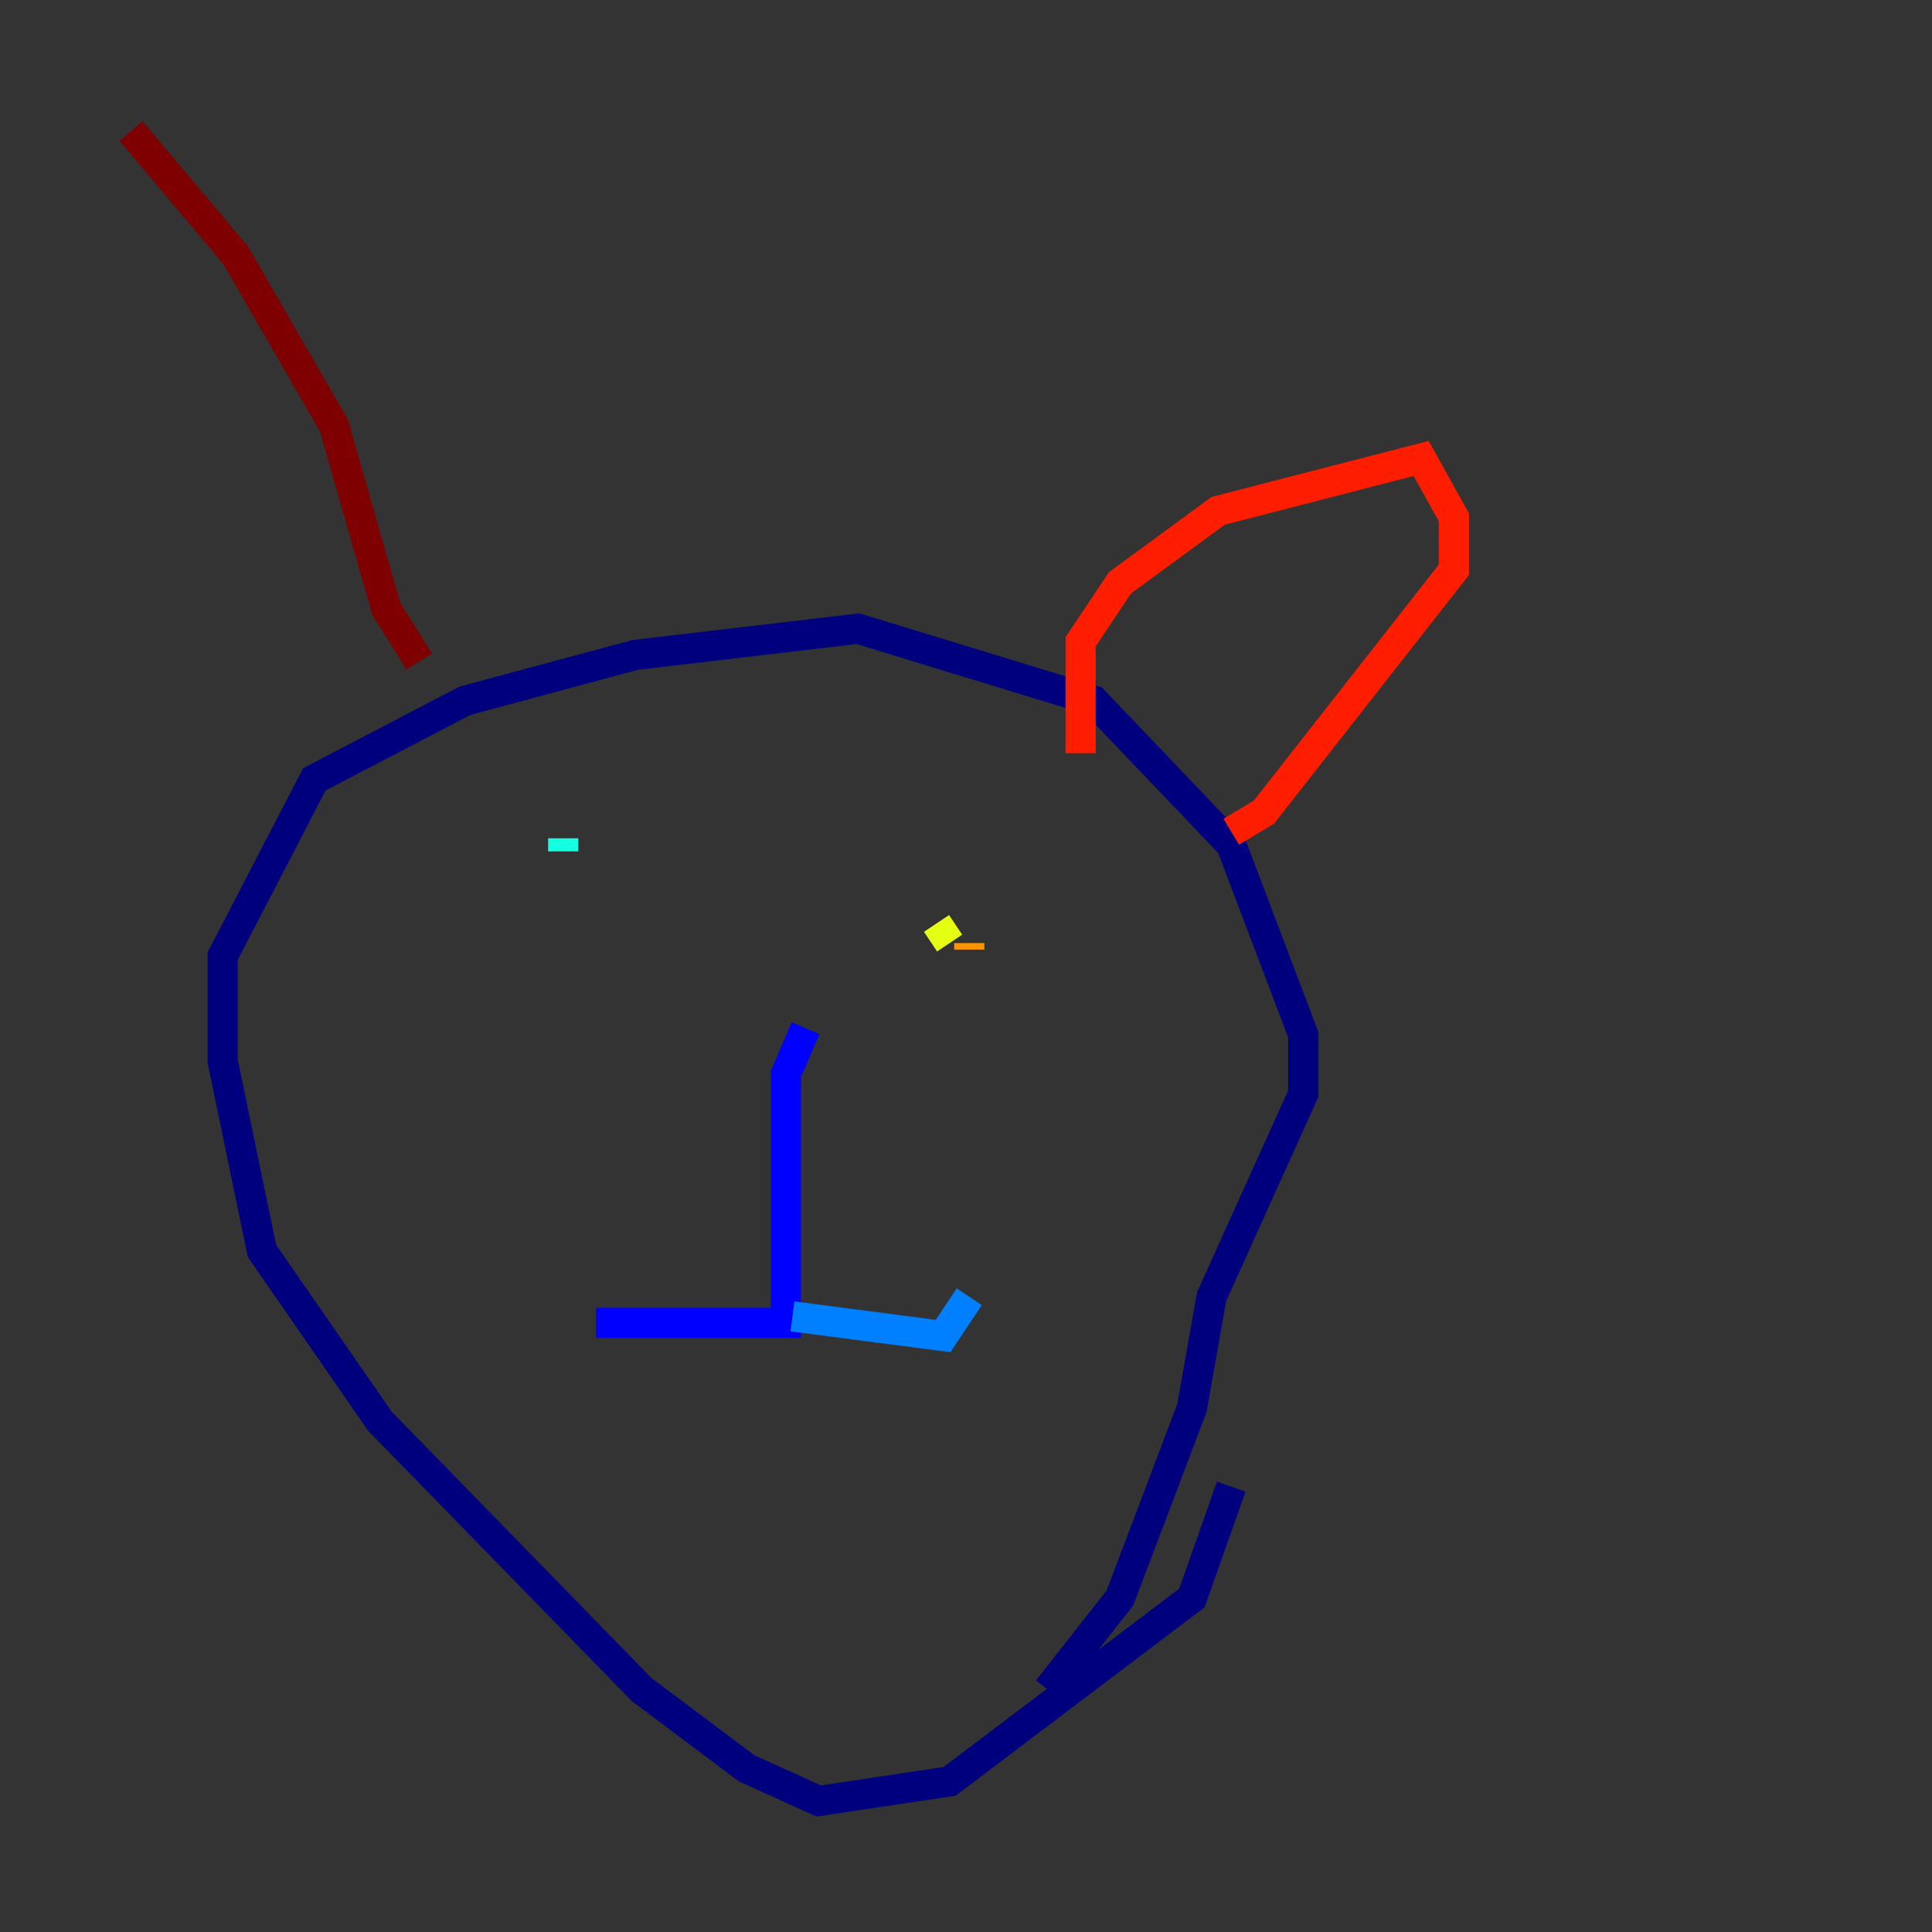 <?xml version="1.0" encoding="utf-8" ?>
<svg baseProfile="tiny" height="128" version="1.2" viewBox="0,0,128,128" width="128" xmlns="http://www.w3.org/2000/svg" xmlns:ev="http://www.w3.org/2001/xml-events" xmlns:xlink="http://www.w3.org/1999/xlink"><rect x="0" y="0" width="128" height="128" fill="#333333" stroke="none"/><defs /><polyline fill="none" points="81.573,98.495 78.969,105.871 62.915,118.02 54.237,119.322 49.464,117.153 42.522,111.946 25.166,94.156 17.356,82.875 14.752,70.291 14.752,63.349 20.827,51.634 30.807,46.427 42.088,43.39 56.841,41.654 72.461,46.427 81.573,55.973 86.346,68.556 86.346,72.461 80.271,85.912 78.969,93.288 74.197,105.871 69.424,111.946" stroke="#00007f" stroke-width="2" /><polyline fill="none" points="53.37,68.122 52.068,71.159 52.068,87.647 39.485,87.647" stroke="#0000ff" stroke-width="2" /><polyline fill="none" points="52.502,87.214 62.481,88.515 64.217,85.912" stroke="#0080ff" stroke-width="2" /><polyline fill="none" points="37.315,55.539 37.315,56.407" stroke="#15ffe1" stroke-width="2" /><polyline fill="none" points="37.315,58.142 37.315,58.142" stroke="#7cff79" stroke-width="2" /><polyline fill="none" points="62.047,61.18 62.915,62.481" stroke="#e4ff12" stroke-width="2" /><polyline fill="none" points="64.217,62.481 64.217,62.915" stroke="#ff9400" stroke-width="2" /><polyline fill="none" points="71.593,49.898 71.593,42.522 74.197,38.617 80.705,33.844 94.156,30.373 96.325,34.278 96.325,37.749 83.742,53.803 81.573,55.105" stroke="#ff1d00" stroke-width="2" /><polyline fill="none" points="27.77,43.824 25.6,40.352 22.129,28.203 15.62,16.922 8.678,8.678" stroke="#7f0000" stroke-width="2" /></svg>